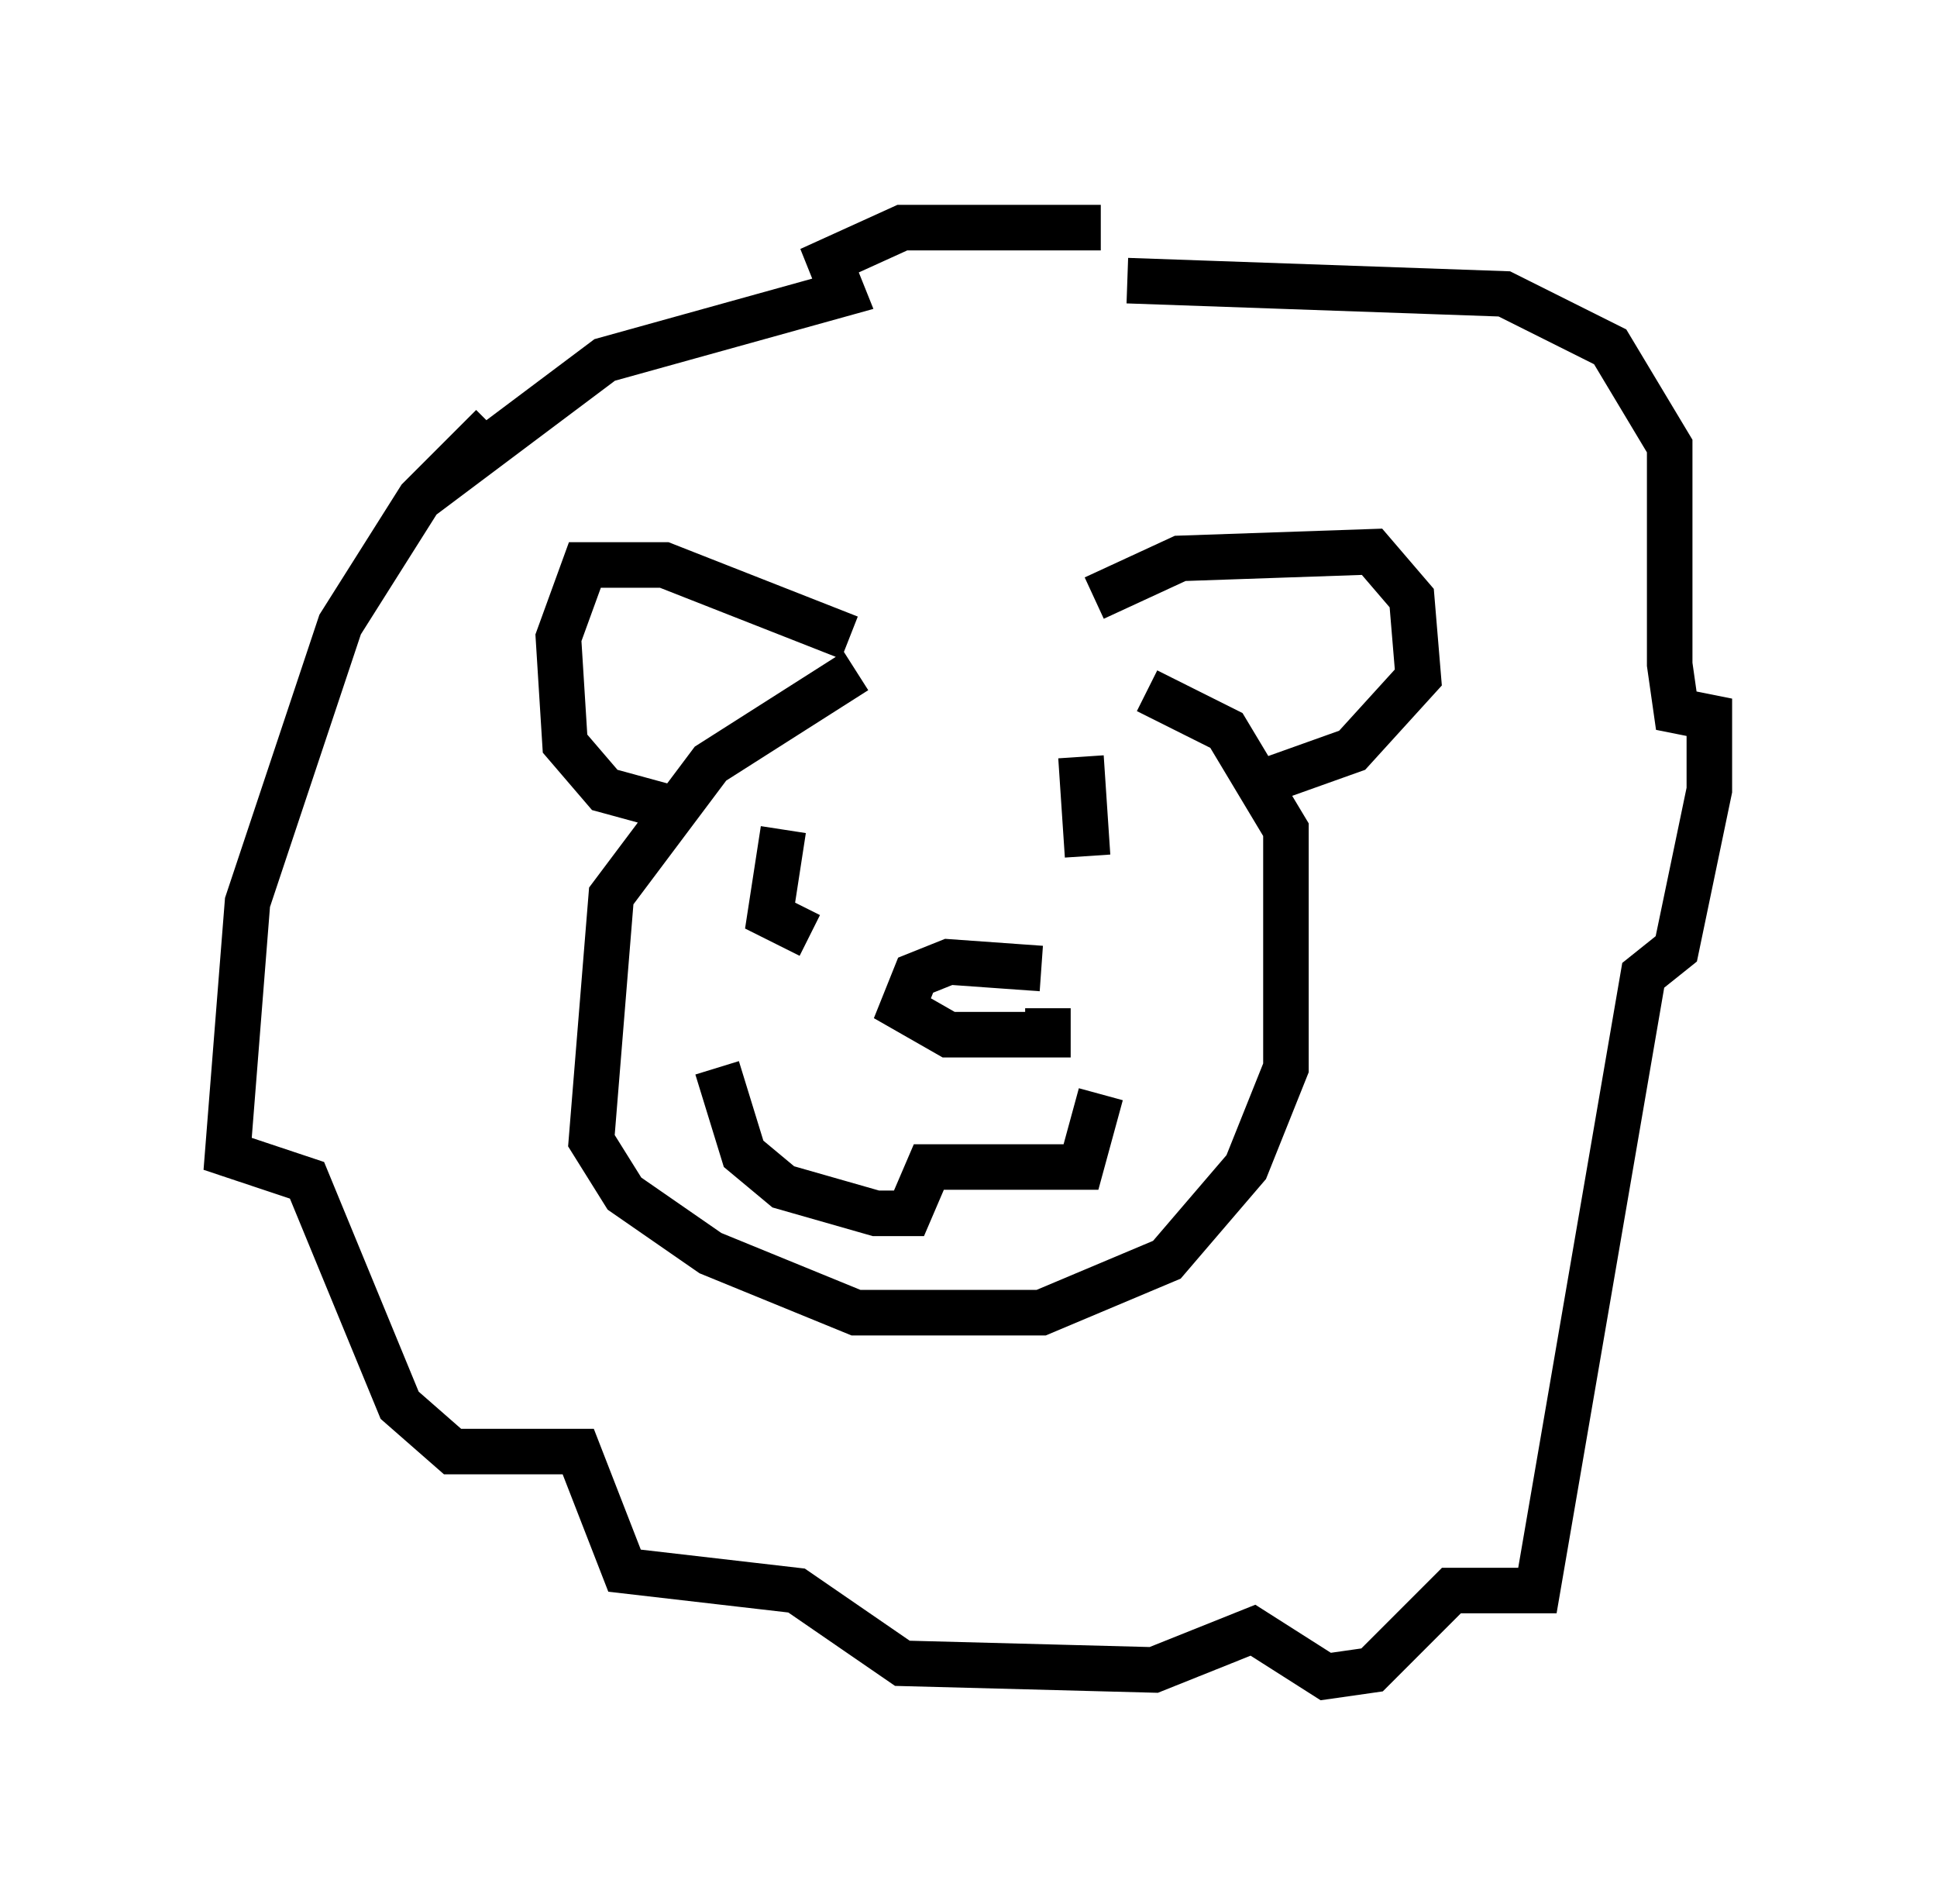 <?xml version="1.0" encoding="utf-8" ?>
<svg baseProfile="full" height="41.81" version="1.1" width="42.536" xmlns="http://www.w3.org/2000/svg" xmlns:ev="http://www.w3.org/2001/xml-events" xmlns:xlink="http://www.w3.org/1999/xlink"><defs /><rect fill="white" height="41.81" width="42.536" x="0" y="0" /><path d="M24.899, 13.279 m-6.101, 1.453 l-3.196, 2.034 -2.179, 2.905 l-0.436, 5.374 0.726, 1.162 l1.888, 1.307 3.196, 1.307 l4.067, 0.0 2.76, -1.162 l1.743, -2.034 0.872, -2.179 l0.0, -5.229 -1.307, -2.179 l-1.743, -0.872 m-9.441, 8.279 l0.581, 1.888 0.872, 0.726 l2.034, 0.581 0.726, 0.0 l0.436, -1.017 3.341, 0.0 l0.436, -1.598 m-1.307, -2.76 l-2.034, -0.145 -0.726, 0.291 l-0.291, 0.726 1.017, 0.581 l2.179, 0.0 0.0, -0.581 m-5.81, -3.922 l-0.291, 1.888 0.872, 0.436 m5.955, -3.922 l0.145, 2.179 m-5.229, -4.793 l-4.067, -1.598 -1.743, 0.0 l-0.581, 1.598 0.145, 2.324 l0.872, 1.017 1.598, 0.436 m9.151, -4.648 l1.888, -0.872 4.212, -0.145 l0.872, 1.017 0.145, 1.743 l-1.453, 1.598 -2.034, 0.726 m-3.486, -12.201 l-4.358, 0.0 -1.598, 0.726 l0.291, 0.726 -5.229, 1.453 l-4.067, 3.05 1.598, -1.598 l-1.598, 1.598 -1.743, 2.76 l-2.034, 6.101 -0.436, 5.52 l1.743, 0.581 2.034, 4.939 l1.162, 1.017 2.76, 0.0 l1.017, 2.615 3.777, 0.436 l2.324, 1.598 5.52, 0.145 l2.179, -0.872 1.598, 1.017 l1.017, -0.145 1.743, -1.743 l1.888, 0.0 2.324, -13.508 l0.726, -0.581 0.726, -3.486 l0.0, -1.598 -0.726, -0.145 l-0.145, -1.017 0.0, -4.793 l-1.307, -2.179 -2.324, -1.162 l-8.279, -0.291 " fill="none" stroke="black" stroke-width="1" /></svg>